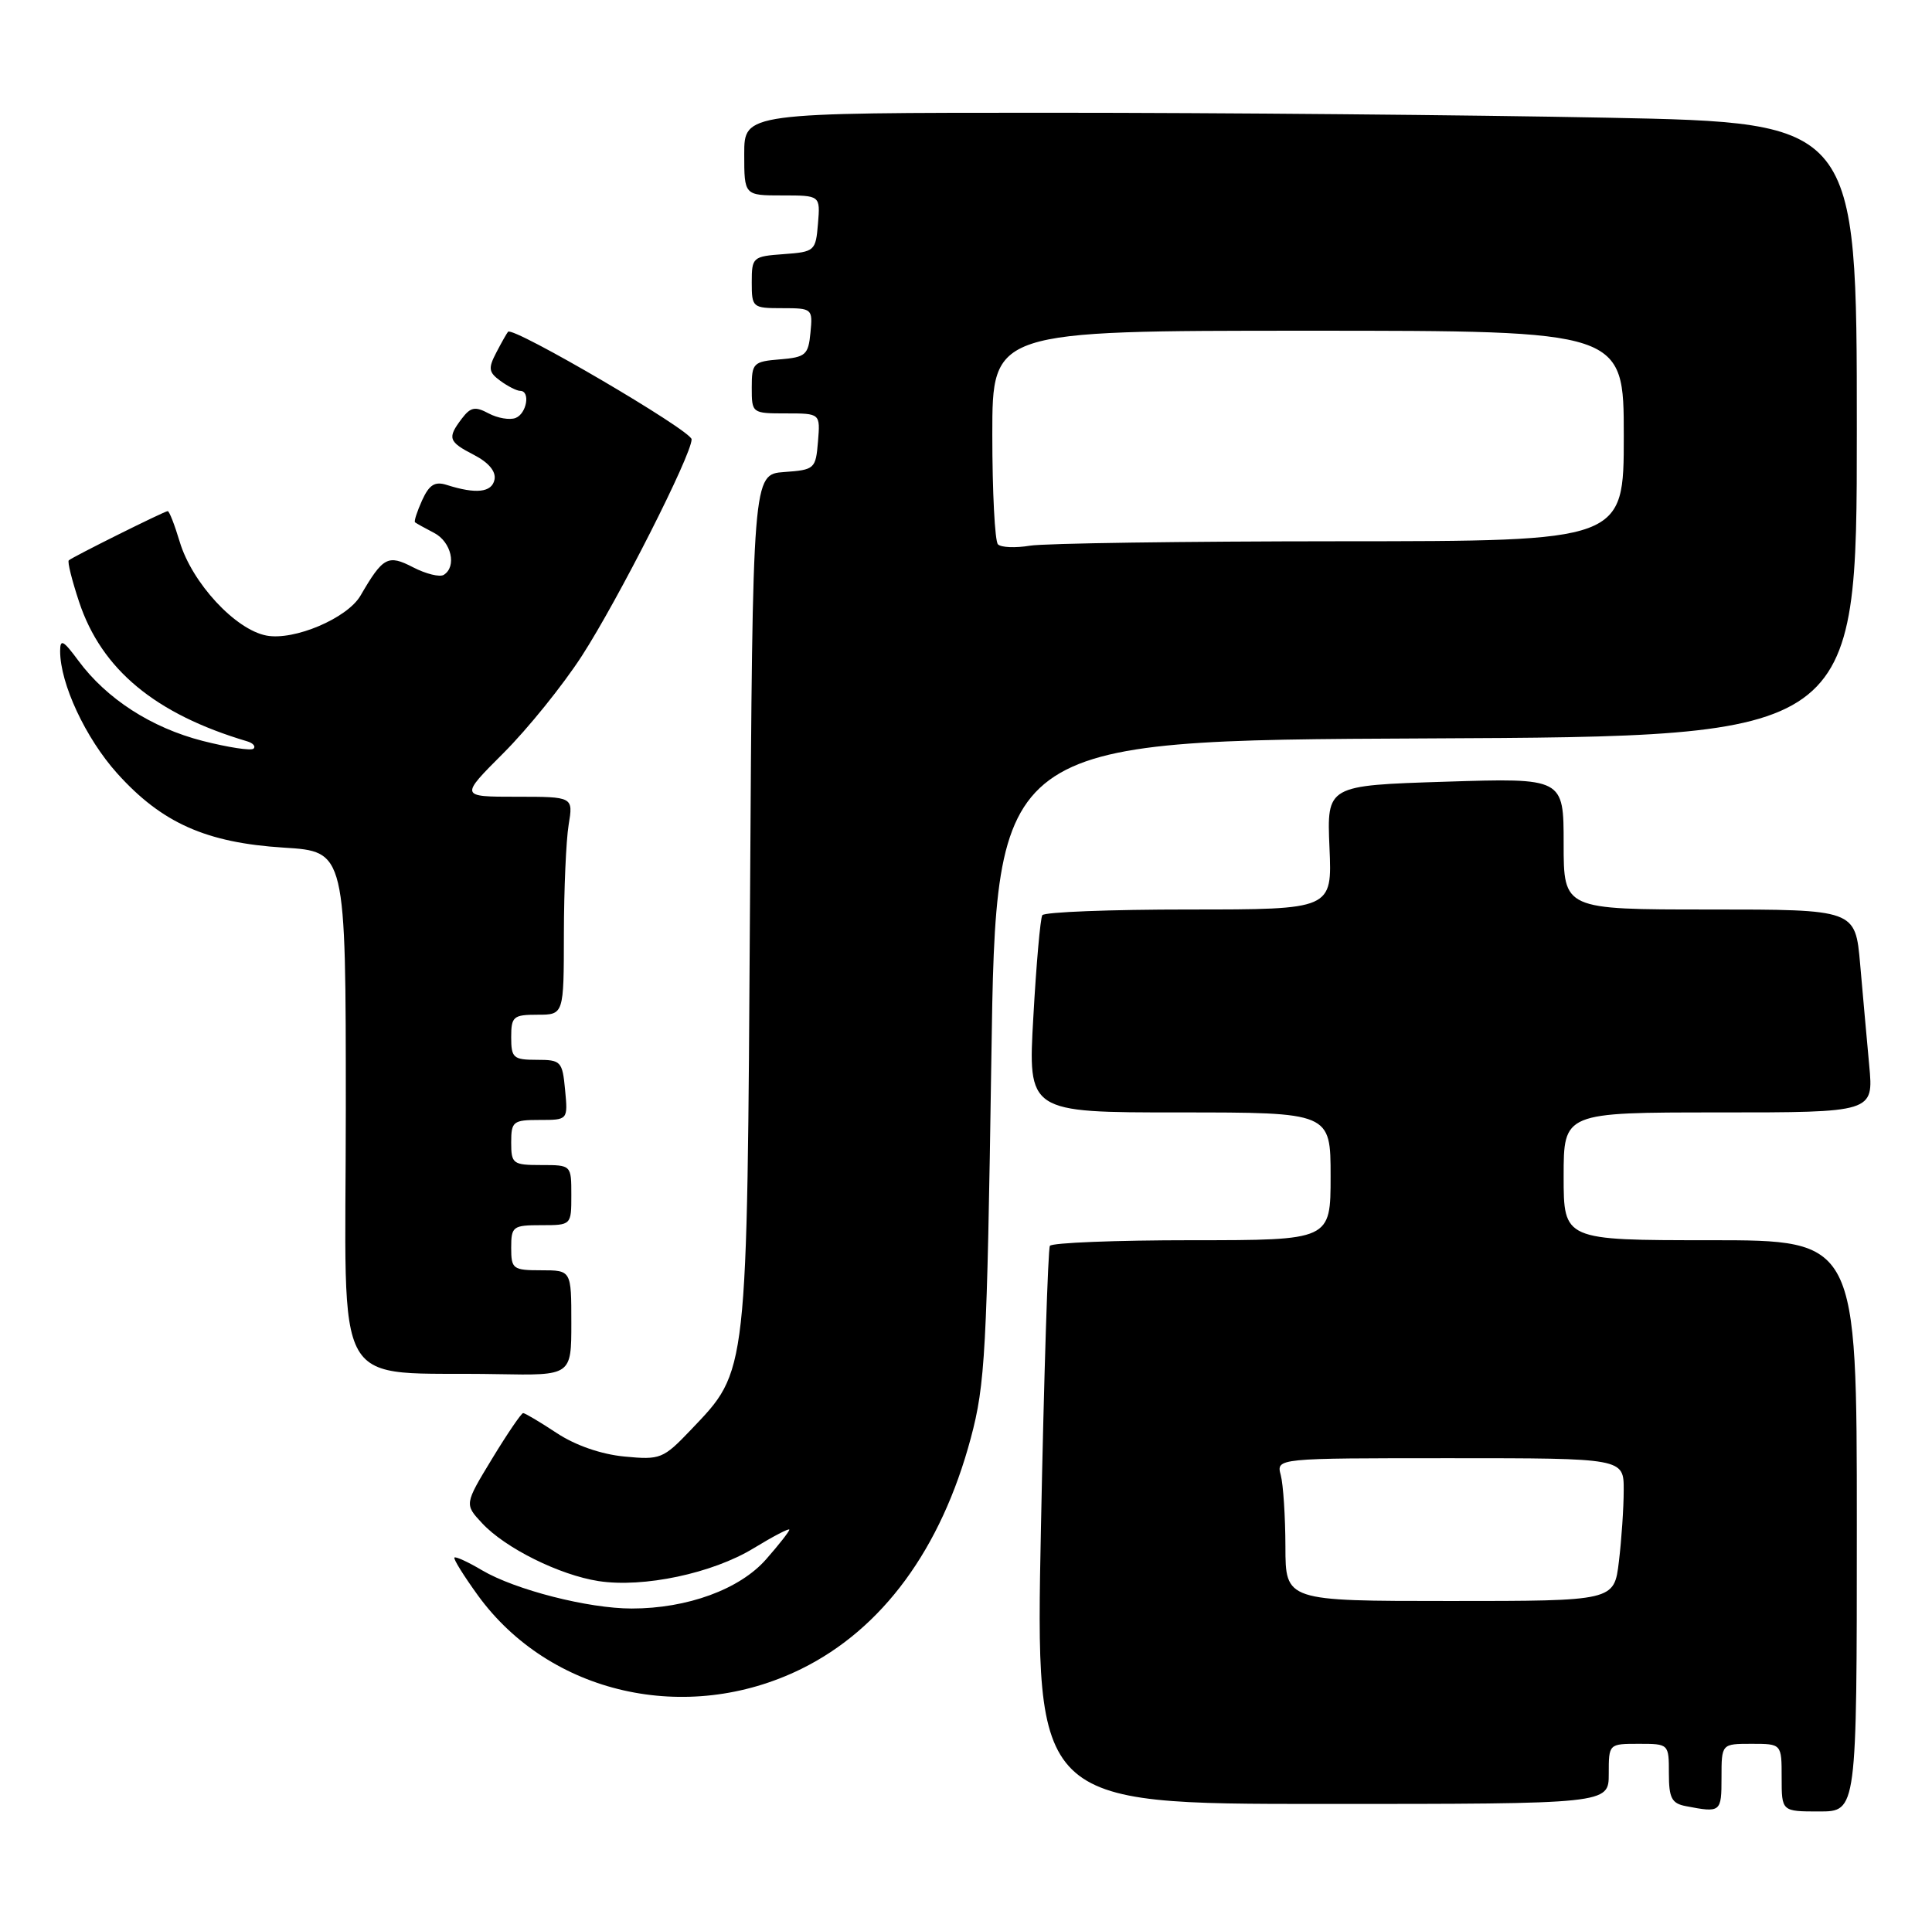 <?xml version="1.0" encoding="UTF-8" standalone="no"?>
<!DOCTYPE svg PUBLIC "-//W3C//DTD SVG 1.1//EN" "http://www.w3.org/Graphics/SVG/1.1/DTD/svg11.dtd" >
<svg xmlns="http://www.w3.org/2000/svg" xmlns:xlink="http://www.w3.org/1999/xlink" version="1.1" viewBox="0 0 257 256">
 <g >
 <path fill="currentColor"
d=" M 229.00 236.50 C 229.00 232.00 229.00 232.00 233.00 232.00 C 237.00 232.00 237.00 232.00 237.00 236.50 C 237.00 241.00 237.00 241.00 242.00 241.00 C 247.00 241.00 247.00 241.00 247.00 203.00 C 247.00 165.00 247.00 165.00 227.50 165.00 C 208.00 165.00 208.00 165.00 208.00 156.50 C 208.00 148.00 208.00 148.00 228.62 148.00 C 249.23 148.00 249.23 148.00 248.65 141.75 C 248.33 138.31 247.79 132.24 247.44 128.25 C 246.80 121.00 246.80 121.00 227.40 121.00 C 208.00 121.00 208.00 121.00 208.00 112.25 C 208.00 103.50 208.00 103.50 192.25 104.00 C 176.50 104.50 176.50 104.50 176.85 112.75 C 177.21 121.00 177.21 121.00 158.16 121.00 C 147.69 121.00 138.91 121.34 138.65 121.76 C 138.39 122.18 137.85 128.25 137.46 135.26 C 136.73 148.00 136.73 148.00 156.86 148.00 C 177.00 148.00 177.00 148.00 177.00 156.50 C 177.00 165.00 177.00 165.00 158.56 165.00 C 148.42 165.00 139.91 165.34 139.66 165.75 C 139.41 166.16 138.87 183.04 138.47 203.25 C 137.73 240.00 137.73 240.00 175.86 240.00 C 214.00 240.00 214.00 240.00 214.00 236.00 C 214.00 232.00 214.00 232.00 218.00 232.00 C 221.99 232.00 222.00 232.01 222.00 235.93 C 222.00 239.21 222.37 239.93 224.25 240.29 C 228.91 241.19 229.00 241.12 229.00 236.50 Z  M 106.58 222.04 C 117.38 216.72 125.19 206.08 129.14 191.32 C 131.05 184.19 131.29 179.77 131.87 141.00 C 132.50 98.50 132.50 98.50 189.75 98.24 C 247.00 97.98 247.00 97.98 247.00 57.15 C 247.00 16.32 247.00 16.32 213.84 15.66 C 195.60 15.30 162.30 15.00 139.84 15.00 C 99.00 15.00 99.00 15.00 99.00 20.50 C 99.00 26.00 99.00 26.00 104.06 26.00 C 109.12 26.00 109.12 26.00 108.81 29.75 C 108.51 33.39 108.38 33.51 104.25 33.81 C 100.13 34.11 100.00 34.22 100.00 37.56 C 100.00 40.92 100.10 41.00 104.06 41.00 C 108.05 41.00 108.12 41.07 107.81 44.25 C 107.53 47.22 107.17 47.53 103.75 47.81 C 100.20 48.10 100.00 48.31 100.00 51.56 C 100.00 54.98 100.03 55.00 104.56 55.00 C 109.12 55.00 109.12 55.00 108.81 58.75 C 108.51 62.38 108.37 62.51 104.31 62.80 C 100.12 63.11 100.12 63.11 99.77 119.80 C 99.37 183.50 99.52 182.22 91.91 190.22 C 88.22 194.09 87.85 194.24 83.06 193.78 C 79.95 193.48 76.53 192.29 74.05 190.65 C 71.84 189.19 69.84 188.00 69.59 188.00 C 69.35 188.00 67.49 190.73 65.46 194.07 C 61.78 200.13 61.78 200.13 64.14 202.66 C 67.22 205.97 74.44 209.55 79.62 210.35 C 85.59 211.27 94.78 209.32 100.25 205.98 C 102.86 204.39 105.00 203.27 105.00 203.51 C 105.00 203.74 103.61 205.52 101.91 207.45 C 98.40 211.45 91.43 214.00 84.03 214.00 C 78.25 214.00 68.55 211.52 64.12 208.91 C 62.27 207.81 60.61 207.05 60.45 207.22 C 60.28 207.39 61.69 209.65 63.57 212.25 C 73.11 225.39 91.33 229.54 106.58 222.04 Z  M 76.00 176.00 C 76.00 169.00 76.00 169.00 72.00 169.00 C 68.22 169.00 68.00 168.83 68.00 166.00 C 68.00 163.17 68.22 163.00 72.00 163.00 C 76.00 163.00 76.00 163.00 76.00 159.00 C 76.00 155.00 76.00 155.00 72.00 155.00 C 68.22 155.00 68.00 154.83 68.00 152.00 C 68.00 149.20 68.25 149.00 71.78 149.00 C 75.55 149.00 75.55 149.00 75.17 145.00 C 74.81 141.19 74.63 141.00 71.39 141.00 C 68.29 141.00 68.00 140.74 68.00 138.00 C 68.00 135.24 68.28 135.00 71.50 135.00 C 75.00 135.00 75.00 135.00 75.01 124.25 C 75.02 118.34 75.30 111.81 75.64 109.75 C 76.26 106.00 76.26 106.00 68.71 106.00 C 61.16 106.00 61.16 106.00 66.99 100.17 C 70.20 96.96 74.88 91.16 77.39 87.28 C 82.22 79.81 92.00 60.52 92.00 58.45 C 92.00 57.30 68.23 43.38 67.58 44.14 C 67.41 44.34 66.70 45.59 66.01 46.92 C 64.92 49.01 65.00 49.53 66.56 50.67 C 67.56 51.40 68.75 52.00 69.19 52.00 C 70.59 52.00 70.07 55.04 68.58 55.61 C 67.80 55.91 66.18 55.63 65.00 55.00 C 63.21 54.04 62.60 54.16 61.45 55.67 C 59.47 58.28 59.63 58.76 63.06 60.53 C 65.01 61.54 66.00 62.73 65.78 63.81 C 65.43 65.52 63.33 65.76 59.44 64.52 C 57.85 64.01 57.10 64.48 56.15 66.56 C 55.48 68.05 55.05 69.36 55.21 69.49 C 55.37 69.62 56.51 70.26 57.75 70.90 C 60.04 72.09 60.79 75.39 59.03 76.48 C 58.50 76.81 56.66 76.36 54.94 75.47 C 51.60 73.74 50.95 74.09 47.95 79.25 C 46.20 82.25 39.14 85.25 35.46 84.56 C 31.31 83.78 25.54 77.55 23.90 72.06 C 23.23 69.83 22.52 68.00 22.31 68.00 C 21.89 68.00 9.68 74.08 9.15 74.55 C 8.95 74.73 9.57 77.21 10.52 80.07 C 13.51 89.08 20.66 95.00 32.89 98.63 C 33.66 98.86 34.04 99.30 33.73 99.60 C 33.42 99.91 30.37 99.44 26.95 98.57 C 20.13 96.82 14.17 92.97 10.42 87.89 C 8.41 85.17 8.00 84.95 8.00 86.63 C 8.00 90.96 11.39 98.21 15.58 102.88 C 21.52 109.49 27.42 112.12 37.75 112.77 C 46.00 113.28 46.00 113.28 46.00 147.59 C 46.00 186.43 43.68 182.39 66.25 182.82 C 76.00 183.00 76.00 183.00 76.00 176.00 Z  M 170.99 205.75 C 170.98 201.76 170.70 197.49 170.37 196.25 C 169.77 194.00 169.77 194.00 192.88 194.00 C 216.00 194.00 216.00 194.00 215.99 198.25 C 215.99 200.59 215.70 204.86 215.35 207.75 C 214.72 213.00 214.72 213.00 192.86 213.00 C 171.00 213.00 171.00 213.00 170.99 205.75 Z  M 132.75 72.42 C 132.34 72.01 132.00 65.44 132.00 57.83 C 132.00 44.00 132.00 44.00 174.00 44.00 C 216.00 44.00 216.00 44.00 216.00 58.00 C 216.00 72.00 216.00 72.00 178.25 72.01 C 157.49 72.02 138.93 72.28 137.00 72.60 C 135.07 72.92 133.16 72.84 132.75 72.42 Z "/>
</g>
</svg>